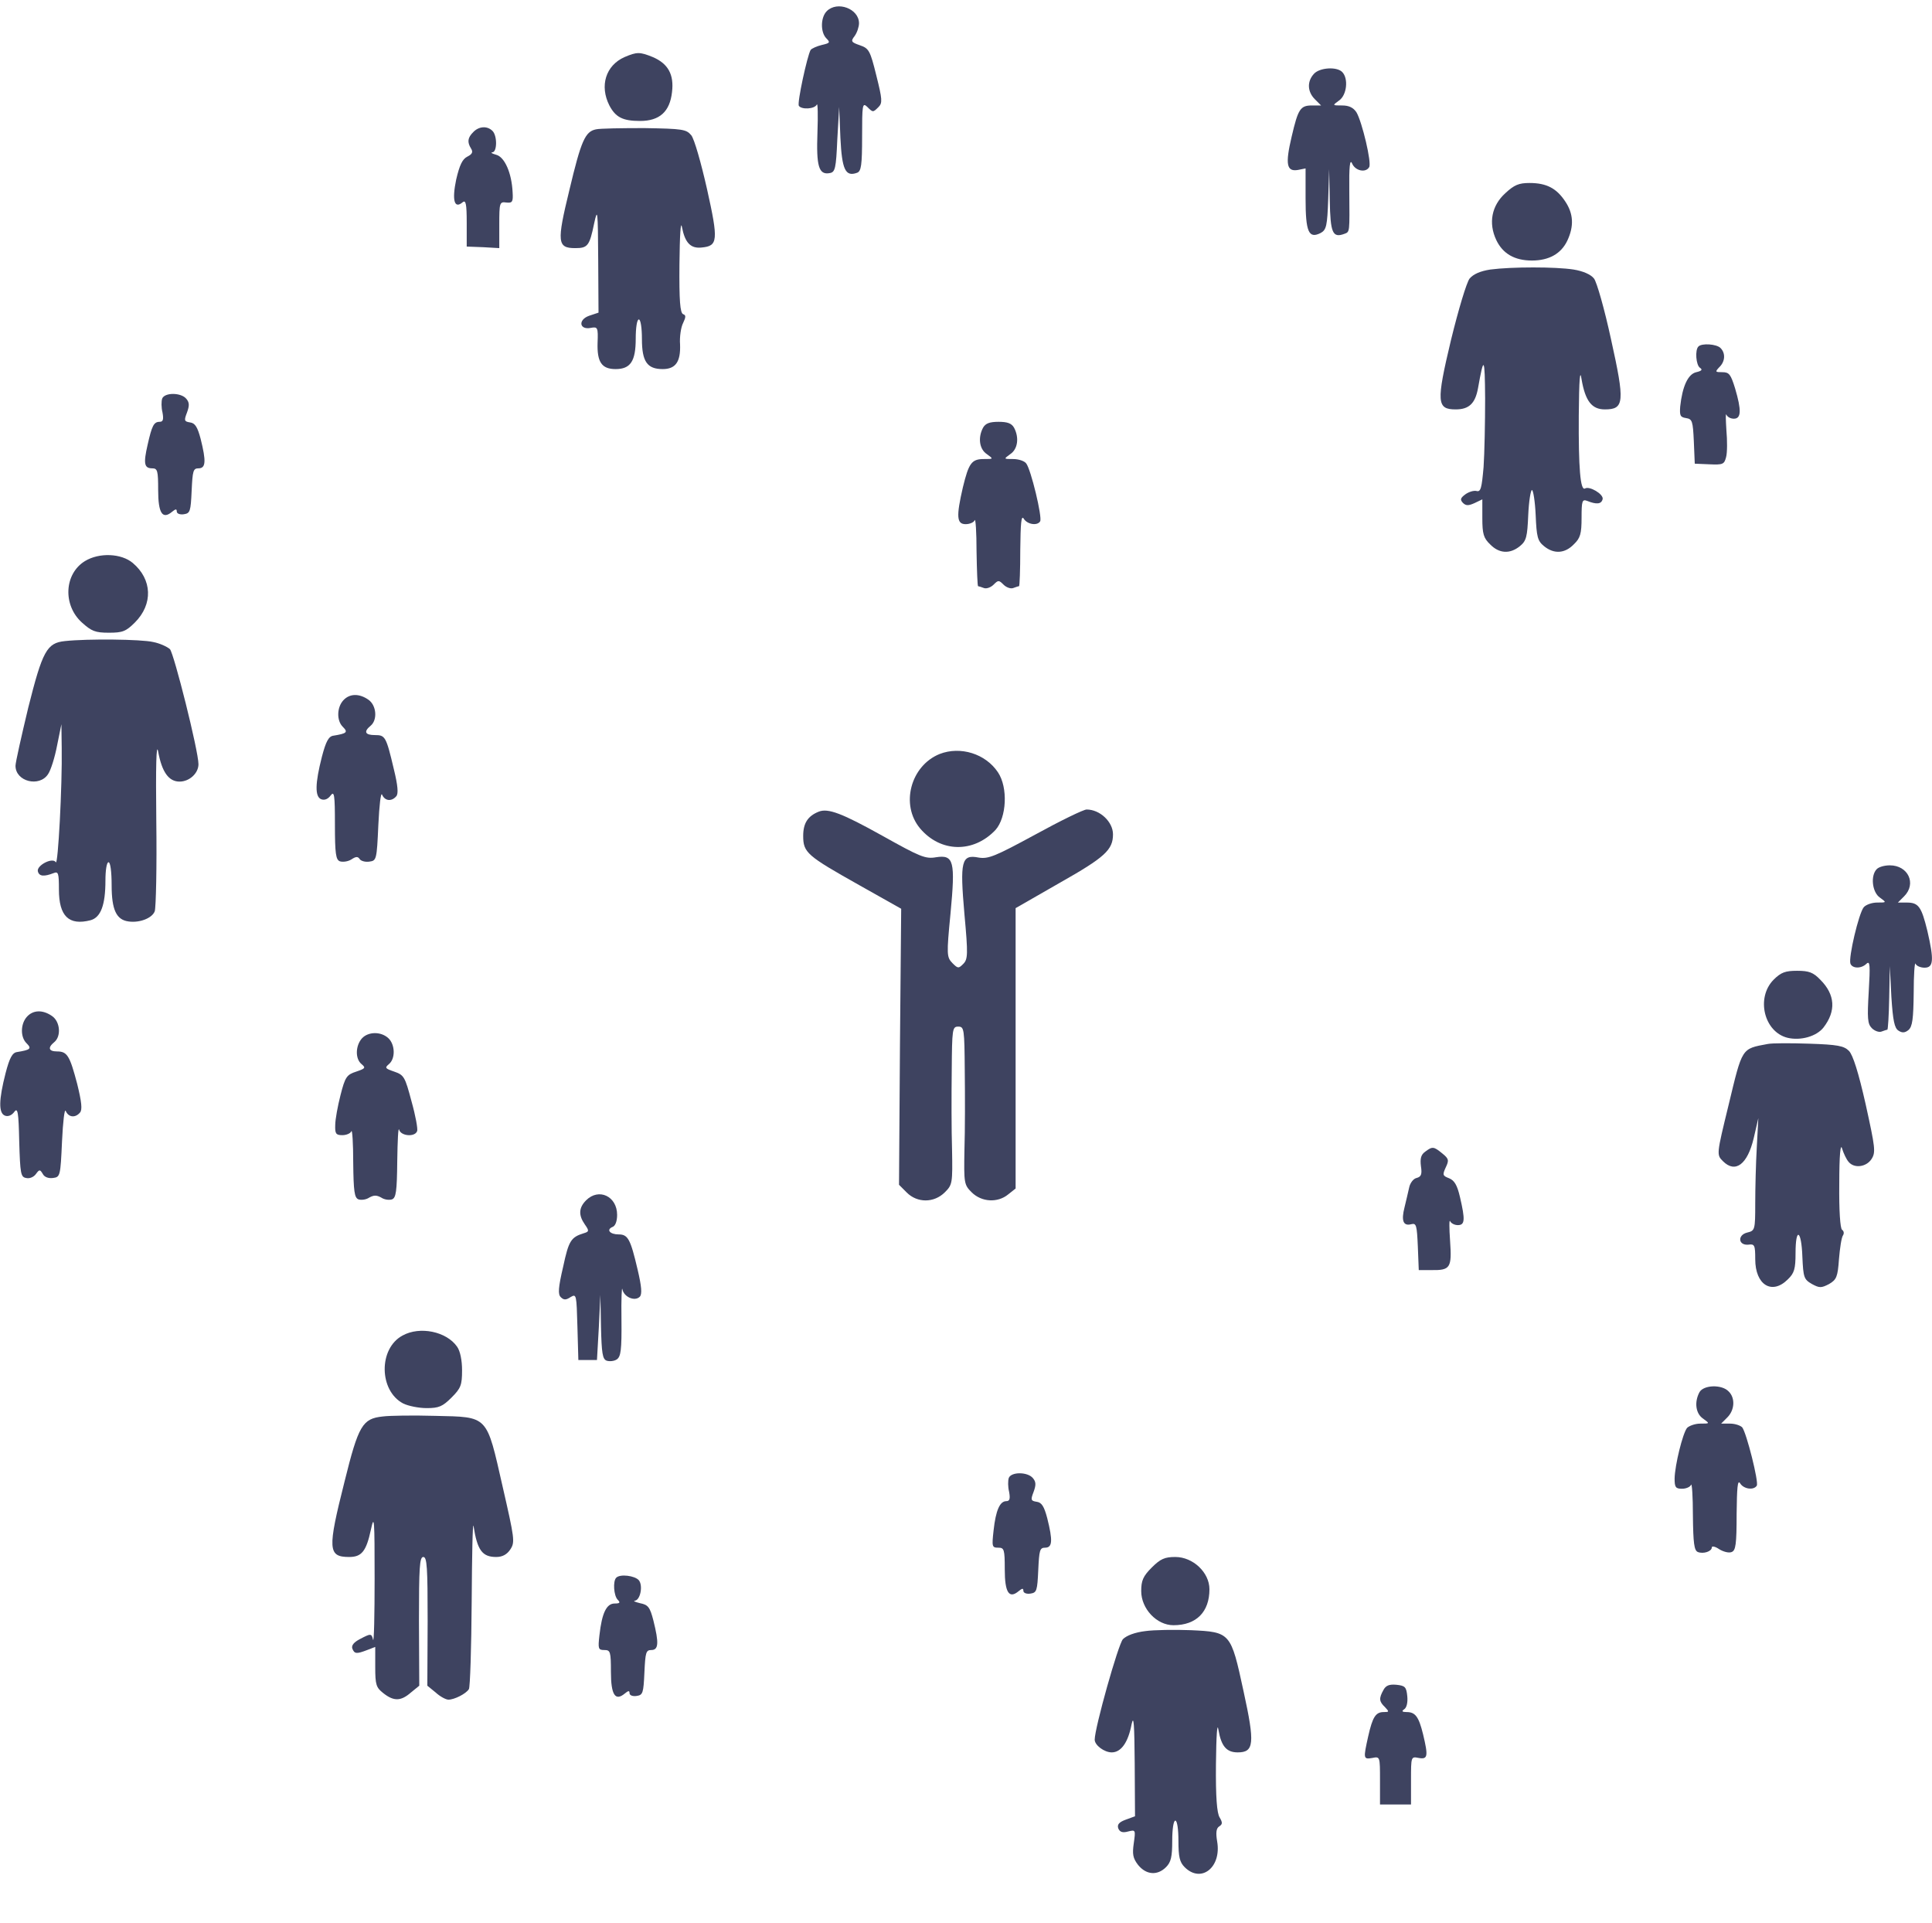 <?xml version="1.0" standalone="no"?>
<!DOCTYPE svg PUBLIC "-//W3C//DTD SVG 20010904//EN"
 "http://www.w3.org/TR/2001/REC-SVG-20010904/DTD/svg10.dtd">
<svg version="1.0" xmlns="http://www.w3.org/2000/svg"
 width="623pt" height="620pt" viewBox="0 0 623 620"
 preserveAspectRatio="xMidYMid meet">
<g transform="translate(0,620) scale(0.1,-0.1)"
fill="#3e4360" stroke="none">
<path d="M2666 6164 c-20 -20 -21 -68 -1 -88 13 -13 11 -15 -15 -21 -16 -4
-32 -11 -36 -16 -11 -19 -44 -171 -38 -180 8 -13 51 -11 58 4 3 6 4 -34 2 -90
-4 -109 4 -138 40 -131 17 3 20 15 24 108 l6 105 4 -99 c5 -103 16 -127 54
-113 13 5 16 24 16 117 0 101 1 110 16 96 19 -19 19 -19 37 -1 13 13 12 25 -7
101 -20 81 -24 88 -53 98 -29 10 -30 13 -17 30 8 11 14 30 14 41 0 47 -70 73
-104 39z"/>
<path d="M2014 6016 c-61 -27 -81 -93 -49 -156 20 -38 43 -50 99 -50 63 0 96
30 103 93 7 57 -13 92 -62 113 -42 17 -51 17 -91 0z"/>
<path d="M4237 5962 c-23 -25 -21 -58 3 -82 l20 -20 -29 0 c-38 0 -45 -11 -66
-101 -21 -89 -16 -113 20 -107 l25 5 0 -97 c0 -108 10 -131 49 -111 18 10 21
23 24 109 l3 97 2 -101 c2 -105 9 -122 47 -108 18 7 17 2 16 139 -1 78 2 104
9 88 10 -24 44 -31 55 -12 9 13 -23 147 -41 177 -10 15 -24 22 -46 22 -32 0
-32 0 -10 16 25 17 31 71 10 92 -18 18 -73 14 -91 -6z"/>
<path d="M1526 5774 c-18 -18 -20 -32 -7 -53 7 -11 4 -18 -12 -26 -16 -8 -25
-27 -36 -74 -14 -67 -6 -96 21 -73 10 8 13 -5 13 -66 l0 -77 53 -2 52 -3 0 75
c0 72 1 75 23 72 19 -2 22 2 20 33 -3 63 -26 114 -53 121 -14 4 -19 7 -12 8
15 1 16 53 0 69 -17 17 -44 15 -62 -4z"/>
<path d="M1922 5783 c-35 -7 -48 -36 -86 -196 -41 -168 -39 -187 19 -187 40 0
46 7 61 80 11 51 12 42 13 -117 l1 -171 -30 -10 c-37 -13 -32 -47 6 -39 21 4
23 1 21 -48 -2 -62 13 -85 58 -85 48 0 65 25 65 98 0 35 4 62 10 62 6 0 10
-28 10 -63 0 -73 17 -97 67 -97 42 0 58 24 56 79 -2 25 3 57 10 70 9 19 9 25
0 28 -10 4 -13 44 -12 161 1 95 4 142 8 120 10 -51 28 -70 64 -66 52 5 54 22
17 188 -19 84 -41 162 -51 174 -16 19 -27 21 -151 23 -73 0 -143 -1 -156 -4z"/>
<path d="M4854 5577 c-44 -40 -55 -96 -29 -151 21 -44 59 -66 115 -66 55 0 94
22 114 64 22 47 20 87 -7 127 -28 42 -60 59 -115 59 -34 0 -49 -6 -78 -33z"/>
<path d="M4806 5331 c-33 -5 -55 -15 -67 -29 -10 -13 -36 -100 -60 -198 -48
-201 -46 -224 15 -224 43 0 63 19 72 68 19 107 22 102 23 -33 0 -77 -2 -177
-5 -221 -6 -68 -9 -81 -23 -77 -9 2 -25 -3 -36 -11 -16 -12 -17 -17 -8 -27 10
-10 18 -10 38 -1 l25 12 0 -61 c0 -50 4 -64 25 -84 29 -30 64 -32 96 -6 21 17
24 30 27 100 2 45 8 81 12 81 4 0 10 -36 12 -81 3 -70 6 -83 27 -100 32 -26
67 -24 96 6 21 20 25 34 25 86 0 54 2 60 18 54 30 -12 46 -11 50 6 3 16 -43
43 -57 34 -15 -8 -21 66 -20 235 1 120 4 152 9 117 12 -70 33 -97 75 -97 63 0
65 23 20 226 -21 97 -46 185 -55 196 -10 13 -35 24 -66 29 -58 9 -199 9 -268
0z"/>
<path d="M5477 5083 c-12 -11 -8 -61 5 -69 9 -6 5 -10 -12 -14 -27 -6 -45 -46
-52 -111 -2 -29 0 -34 19 -37 20 -3 22 -10 25 -75 l3 -72 47 -2 c44 -2 48 0
54 23 4 14 4 54 1 87 -2 34 -3 56 0 50 3 -7 13 -13 24 -13 24 0 25 27 4 98
-14 45 -19 52 -41 52 -23 0 -24 1 -10 16 19 18 21 45 4 62 -13 13 -60 16 -71
5z"/>
<path d="M523 4915 c-3 -9 -3 -29 1 -45 4 -22 2 -30 -9 -30 -19 0 -25 -12 -39
-74 -14 -61 -11 -76 15 -76 17 0 19 -8 19 -70 0 -75 14 -96 45 -70 11 9 15 10
15 1 0 -7 10 -11 23 -9 20 3 22 9 25 76 3 64 5 72 22 72 24 0 25 23 7 95 -10
38 -18 51 -34 53 -19 3 -20 6 -10 32 8 22 8 32 -2 44 -17 21 -70 21 -78 1z"/>
<path d="M3170 4821 c-17 -32 -12 -69 12 -85 22 -16 22 -16 -9 -16 -40 0 -49
-13 -68 -91 -22 -95 -20 -119 9 -119 13 0 27 6 29 13 3 6 6 -39 6 -100 1 -62
3 -113 5 -113 2 0 11 -3 19 -6 8 -3 22 2 31 11 15 15 17 15 32 0 9 -9 23 -14
31 -11 8 3 17 6 19 6 2 0 4 53 4 118 1 84 3 112 11 100 11 -19 44 -24 53 -9 8
12 -30 169 -45 187 -6 8 -25 14 -42 14 -31 0 -31 0 -9 16 24 16 29 53 12 85
-8 14 -21 19 -50 19 -29 0 -42 -5 -50 -19z"/>
<path d="M274 4391 c-67 -41 -72 -142 -10 -198 31 -28 43 -33 87 -33 44 0 55
4 84 33 59 59 56 139 -7 192 -37 31 -108 34 -154 6z"/>
<path d="M209 4133 c-58 -6 -72 -32 -118 -215 -22 -92 -41 -176 -41 -187 0
-51 77 -70 105 -27 9 13 22 55 29 92 l14 69 1 -76 c2 -124 -12 -381 -19 -369
-10 17 -62 -10 -58 -29 4 -17 20 -18 51 -6 15 6 17 0 17 -53 0 -86 32 -117
102 -99 33 9 48 49 48 128 0 33 4 59 10 59 6 0 10 -31 10 -74 0 -79 15 -112
55 -117 36 -5 76 11 84 33 4 12 7 144 5 292 -2 177 0 254 6 223 12 -66 34 -97
69 -97 32 0 61 27 61 56 0 43 -79 357 -92 371 -9 8 -33 19 -54 23 -38 9 -211
11 -285 3z"/>
<path d="M1107 3942 c-21 -23 -22 -66 -1 -86 17 -17 12 -21 -31 -28 -15 -2
-24 -18 -37 -68 -22 -86 -23 -129 -2 -137 11 -4 22 1 30 12 12 16 14 3 14 -93
0 -95 3 -114 16 -119 9 -3 26 -1 37 6 15 10 21 10 27 1 4 -6 18 -10 31 -8 23
3 24 6 29 118 3 63 8 107 12 98 9 -21 31 -23 46 -5 7 8 5 34 -8 87 -25 106
-28 110 -61 110 -32 0 -37 11 -14 30 23 19 19 66 -7 84 -30 21 -61 20 -81 -2z"/>
<path d="M3030 3769 c-94 -38 -127 -164 -63 -240 66 -78 172 -80 243 -5 36 40
41 137 8 186 -40 60 -121 85 -188 59z"/>
<path d="M2640 3583 c-35 -14 -50 -37 -50 -78 0 -54 12 -64 181 -159 l135 -76
-4 -445 -3 -445 25 -25 c34 -34 88 -34 123 1 24 24 25 29 23 137 -2 62 -2 176
-1 255 1 135 2 142 21 142 19 0 20 -7 21 -142 1 -79 1 -193 -1 -255 -2 -108
-1 -113 23 -137 32 -32 84 -35 118 -7 l24 19 0 452 0 452 143 82 c145 82 171
106 171 156 0 40 -42 80 -85 80 -10 0 -84 -36 -166 -81 -129 -70 -151 -79
-182 -74 -56 11 -61 -11 -46 -183 12 -130 11 -145 -4 -160 -15 -15 -17 -15
-35 3 -18 19 -19 26 -6 159 16 170 11 191 -47 182 -34 -6 -52 2 -172 69 -131
73 -176 90 -206 78z"/>
<path d="M6052 3398 c-21 -21 -15 -75 10 -92 22 -16 22 -16 -9 -16 -17 0 -36
-7 -43 -15 -16 -19 -50 -163 -43 -182 6 -16 35 -17 52 0 11 10 12 -5 7 -90 -5
-86 -4 -104 10 -118 9 -9 23 -14 31 -11 8 3 17 6 19 6 2 0 5 46 6 103 l2 102
5 -99 c5 -77 10 -101 23 -109 12 -8 21 -7 32 2 13 11 16 36 17 120 0 58 3 100
6 94 2 -7 16 -13 29 -13 29 0 31 24 9 119 -19 77 -28 91 -66 91 l-29 0 20 20
c41 41 13 100 -46 100 -17 0 -35 -5 -42 -12z"/>
<path d="M5719 3041 c-57 -58 -31 -168 45 -187 42 -10 93 4 116 33 41 53 38
106 -10 154 -23 24 -37 29 -75 29 -38 0 -52 -5 -76 -29z"/>
<path d="M87 2922 c-21 -23 -22 -66 -1 -86 17 -17 12 -21 -31 -28 -15 -2 -24
-18 -37 -68 -22 -86 -23 -129 -2 -137 10 -4 22 1 30 12 11 15 14 1 16 -96 3
-103 5 -114 22 -117 11 -3 25 3 32 13 11 15 13 15 22 0 5 -10 18 -15 33 -13
23 3 24 6 29 118 3 63 8 107 12 98 9 -21 31 -23 46 -5 8 9 5 35 -9 92 -24 91
-32 105 -65 105 -27 0 -31 12 -9 30 23 19 19 66 -7 84 -30 21 -61 20 -81 -2z"/>
<path d="M1167 2852 c-21 -24 -22 -66 -1 -83 14 -12 12 -14 -17 -24 -31 -10
-36 -17 -51 -76 -9 -35 -17 -79 -17 -96 -1 -28 2 -33 23 -33 13 0 27 6 29 13
3 6 6 -39 6 -101 1 -94 4 -114 17 -119 9 -3 25 -1 35 6 15 8 23 8 38 0 10 -7
26 -9 35 -6 13 5 16 25 17 124 1 65 3 110 6 101 5 -21 51 -25 58 -5 3 6 -5 50
-18 96 -21 79 -24 85 -56 96 -29 10 -31 12 -17 24 22 18 20 64 -2 84 -24 22
-65 21 -85 -1z"/>
<path d="M5700 2834 c-85 -16 -81 -10 -126 -197 -39 -160 -39 -160 -18 -181
40 -40 79 -10 99 74 l15 65 -5 -94 c-3 -52 -5 -133 -5 -181 0 -86 -1 -88 -26
-94 -32 -8 -29 -42 4 -39 20 3 22 -2 22 -47 0 -83 54 -116 105 -65 21 20 25
34 25 85 0 85 19 75 22 -12 3 -67 5 -73 31 -88 24 -13 30 -13 55 0 24 14 28
23 32 80 3 36 8 70 13 77 4 6 3 14 -3 18 -6 4 -10 62 -9 148 0 94 4 132 9 114
5 -16 14 -35 21 -43 18 -22 57 -17 74 9 14 22 12 36 -19 177 -23 102 -41 159
-54 172 -16 16 -37 20 -128 23 -60 2 -120 2 -134 -1z"/>
<path d="M4596 2487 c-14 -10 -17 -22 -14 -47 4 -26 1 -34 -14 -38 -10 -2 -21
-16 -24 -31 -3 -14 -10 -43 -15 -64 -11 -43 -4 -61 22 -54 16 4 18 -3 21 -72
l3 -76 40 0 c62 -1 67 7 61 94 -3 42 -3 70 0 64 3 -7 14 -13 25 -13 23 0 24
17 7 90 -9 39 -18 54 -35 61 -21 8 -22 11 -11 35 11 23 10 28 -11 45 -28 23
-32 23 -55 6z"/>
<path d="M1890 2330 c-24 -24 -25 -48 -4 -78 14 -20 14 -23 -3 -28 -42 -13
-49 -24 -67 -108 -16 -68 -17 -89 -8 -98 10 -10 17 -10 32 0 19 11 19 8 22
-96 l3 -107 30 0 30 0 6 105 5 105 2 -103 c2 -85 5 -104 18 -109 9 -3 24 -2
33 4 13 9 16 30 15 129 -1 66 1 109 3 97 5 -25 40 -40 56 -24 8 8 6 33 -7 88
-23 98 -31 113 -61 113 -28 0 -41 15 -20 24 9 3 15 18 15 39 0 60 -59 88 -100
47z"/>
<path d="M1298 1894 c-78 -42 -76 -178 2 -219 16 -8 50 -15 76 -15 39 0 51 5
80 34 30 30 34 40 34 88 0 32 -6 62 -16 76 -34 49 -120 67 -176 36z"/>
<path d="M5480 1711 c-17 -32 -12 -69 12 -85 22 -16 22 -16 -9 -16 -17 0 -36
-7 -43 -14 -14 -18 -39 -119 -40 -163 0 -28 3 -33 24 -33 13 0 27 6 29 13 3 6
6 -38 6 -99 1 -90 4 -113 16 -118 18 -7 45 2 45 15 0 5 11 3 24 -6 13 -8 31
-13 40 -9 13 5 16 24 16 123 1 84 3 111 11 99 11 -19 44 -24 54 -8 7 11 -33
170 -47 188 -6 6 -23 12 -39 12 l-29 0 20 20 c24 24 26 63 4 84 -22 23 -81 21
-94 -3z"/>
<path d="M1234 1633 c-65 -7 -78 -28 -123 -210 -55 -218 -54 -243 15 -243 40
0 55 18 70 88 11 51 12 35 12 -158 0 -118 -2 -207 -5 -197 -5 21 -7 21 -43 2
-19 -10 -27 -20 -24 -30 7 -18 14 -18 48 -5 l26 10 0 -65 c0 -57 3 -66 26 -84
34 -27 57 -26 89 2 l27 22 -1 208 c0 174 2 207 14 207 12 0 14 -33 14 -207
l-1 -208 27 -22 c14 -13 33 -23 41 -23 19 0 57 19 66 34 4 6 8 133 9 281 1
149 3 259 6 245 12 -78 28 -100 73 -100 20 0 35 8 46 25 15 23 13 35 -25 201
-53 233 -45 225 -217 229 -71 2 -148 1 -170 -2z"/>
<path d="M3253 1435 c-3 -9 -3 -29 1 -45 4 -22 2 -30 -9 -30 -21 0 -34 -30
-41 -94 -6 -53 -5 -56 15 -56 19 0 21 -5 21 -70 0 -75 14 -96 45 -70 11 9 15
10 15 1 0 -7 10 -11 23 -9 20 3 22 9 25 76 3 64 5 72 22 72 24 0 25 23 7 95
-10 38 -18 51 -34 53 -19 3 -20 6 -10 32 8 22 8 32 -2 44 -17 21 -70 21 -78 1z"/>
<path d="M3714 1146 c-28 -28 -34 -42 -34 -76 0 -57 50 -110 104 -110 74 0
116 43 116 116 0 54 -53 104 -110 104 -34 0 -48 -6 -76 -34z"/>
<path d="M1987 1113 c-11 -11 -8 -58 5 -71 9 -9 7 -12 -10 -12 -26 0 -41 -30
-49 -102 -5 -44 -4 -48 16 -48 19 0 21 -5 21 -70 0 -75 14 -96 45 -70 11 9 15
10 15 1 0 -7 10 -11 23 -9 20 3 22 9 25 76 3 64 5 72 22 72 24 0 25 23 7 95
-11 43 -17 51 -43 56 -16 4 -23 7 -17 8 18 2 27 49 13 66 -13 15 -61 21 -73 8z"/>
<path d="M3693 941 c-33 -4 -60 -14 -72 -26 -15 -16 -91 -286 -91 -324 0 -18
31 -41 55 -41 30 0 53 32 64 91 7 32 9 -1 10 -126 l1 -171 -30 -11 c-22 -8
-28 -16 -24 -28 5 -12 14 -15 32 -10 24 6 24 5 18 -38 -5 -35 -3 -48 14 -70
26 -32 62 -35 90 -7 16 16 20 33 20 85 0 37 4 65 10 65 6 0 10 -28 10 -65 0
-52 4 -69 20 -85 53 -53 119 -1 105 82 -5 29 -3 43 6 49 11 7 12 12 2 29 -9
14 -13 66 -12 172 1 93 4 137 8 111 9 -53 26 -73 62 -73 53 0 56 28 19 197
-41 190 -42 191 -170 197 -52 2 -119 1 -147 -3z"/>
<path d="M4461 751 c-15 -27 -14 -37 5 -55 14 -15 14 -16 -4 -16 -26 0 -36
-16 -50 -78 -16 -72 -16 -75 13 -70 25 5 25 5 25 -72 l0 -78 50 0 50 0 0 78
c0 77 0 77 25 72 29 -5 31 5 14 76 -14 57 -25 72 -53 72 -15 0 -17 3 -8 9 8 5
12 22 10 42 -3 30 -7 34 -35 37 -23 2 -34 -2 -42 -17z"/>
</g>
</svg>
